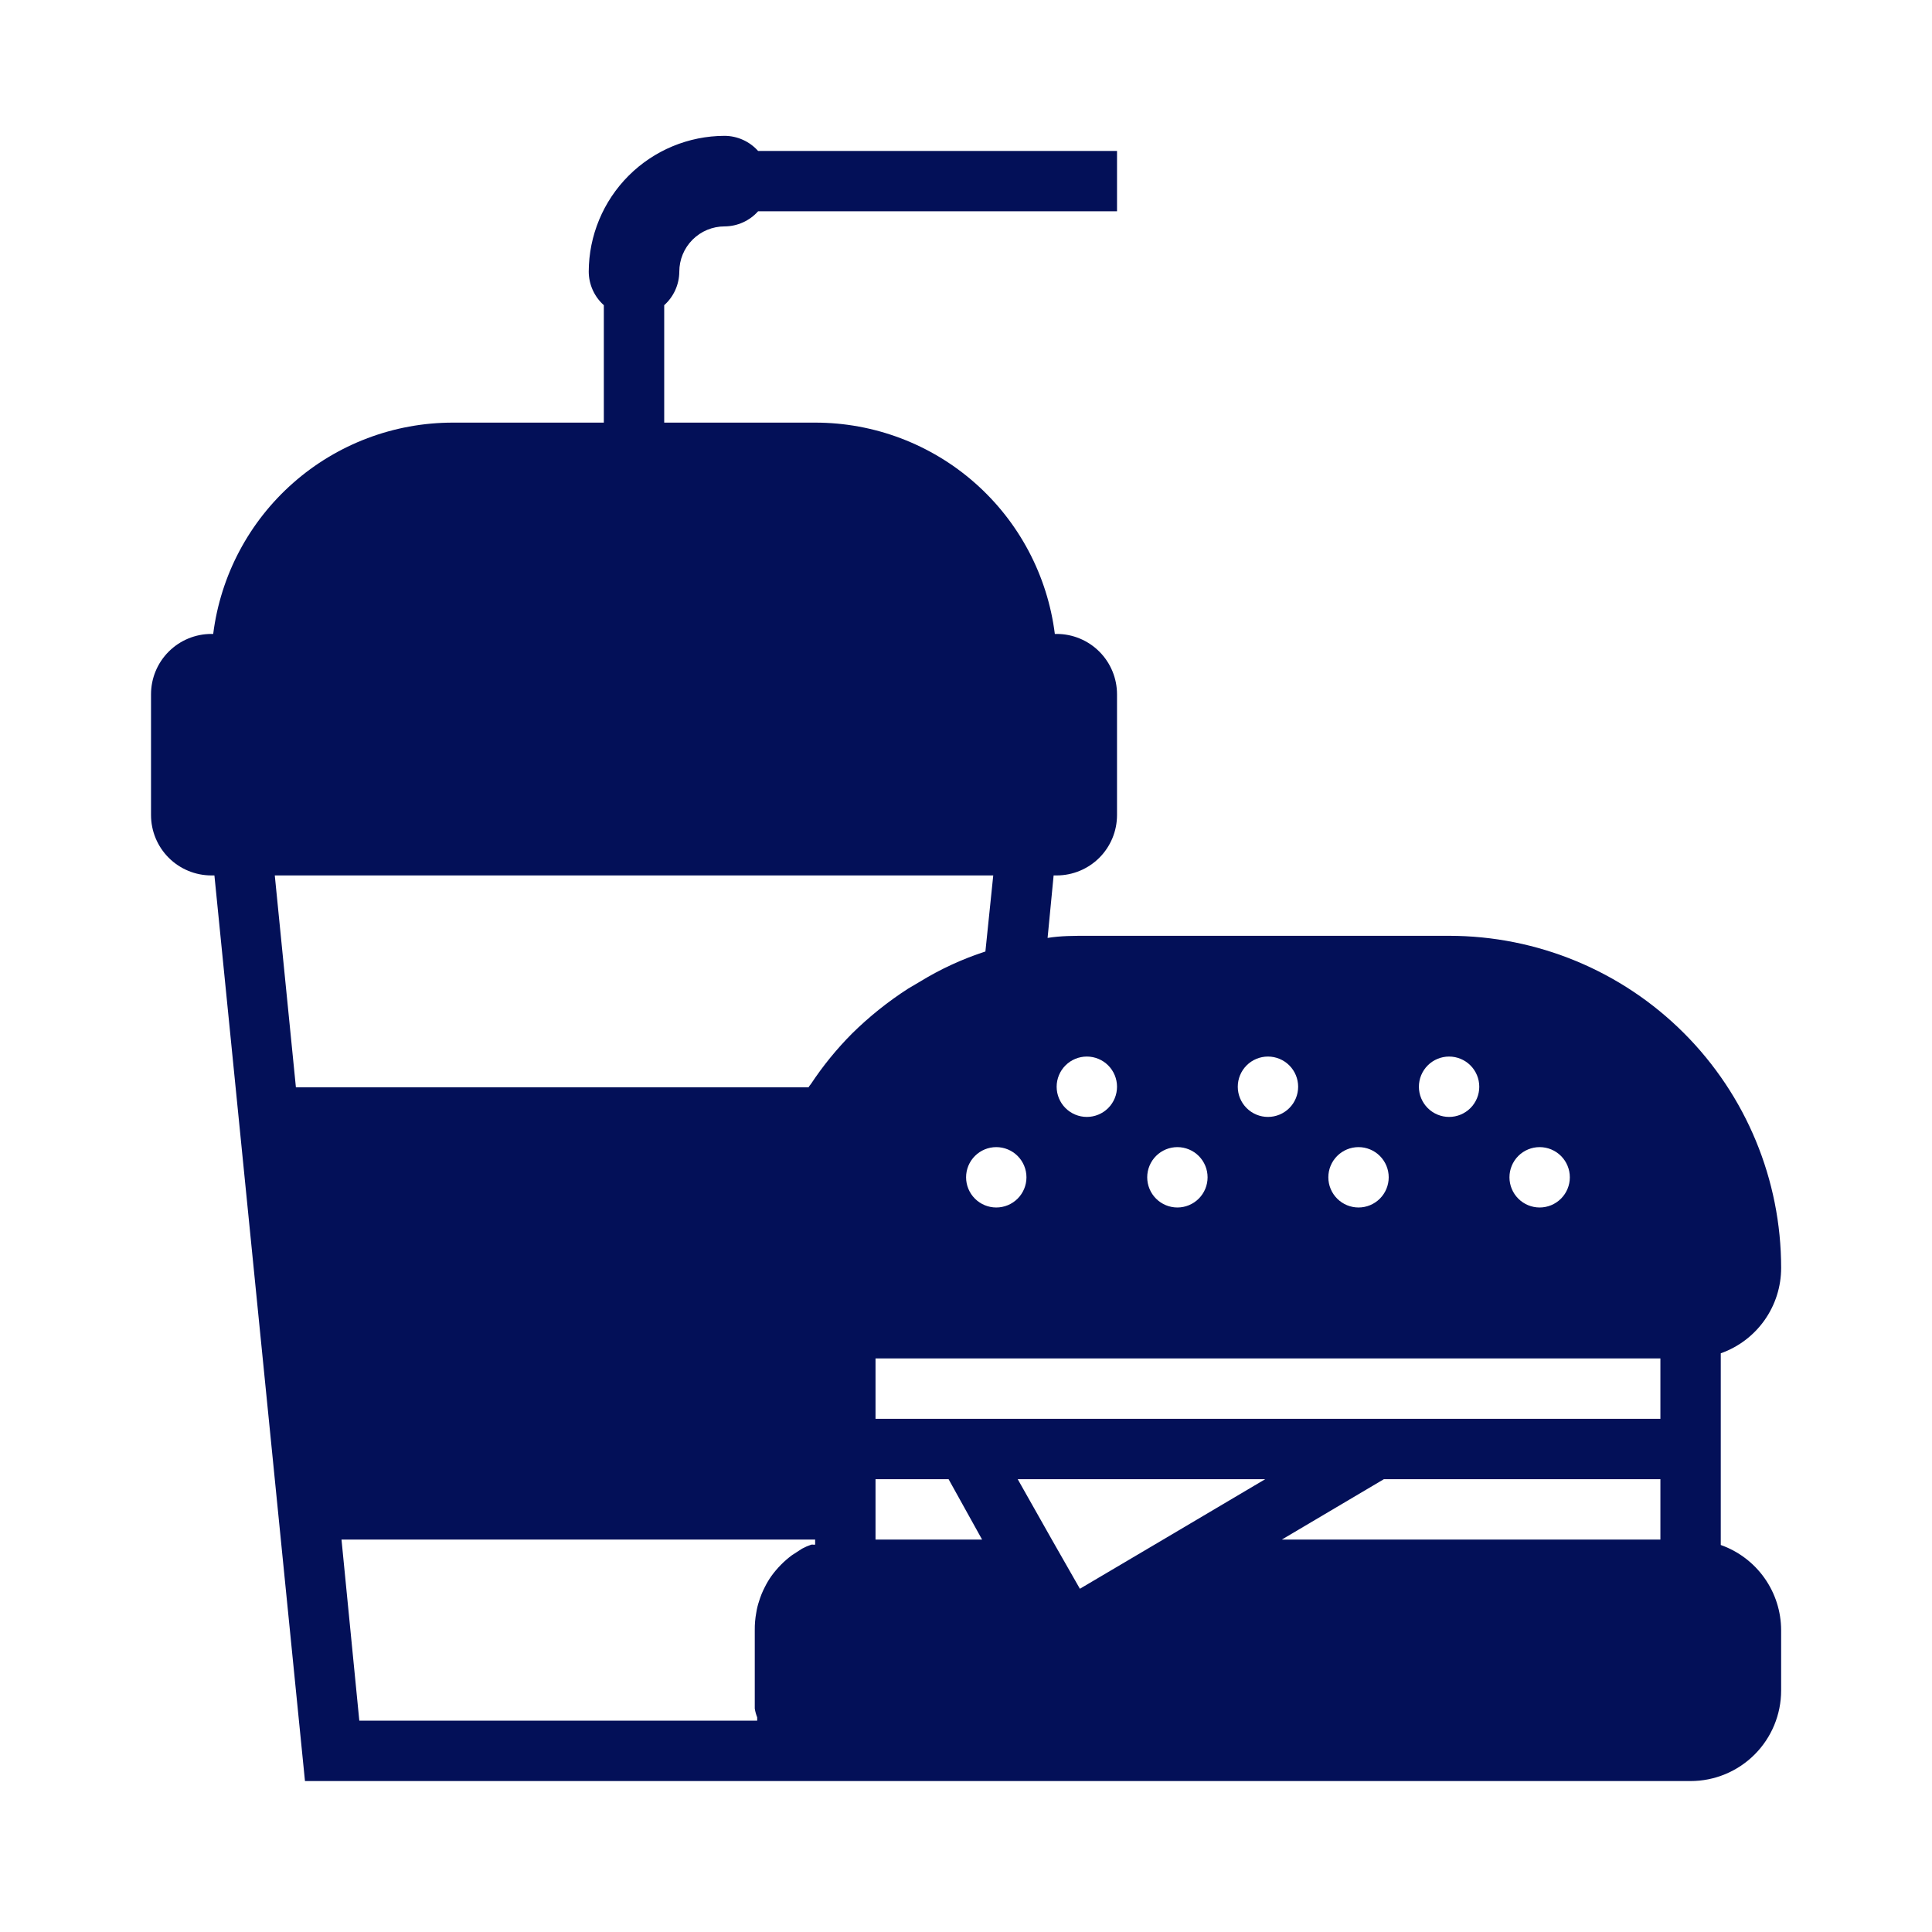 <?xml version="1.0" encoding="UTF-8"?>
<svg width="1200pt" height="1200pt" version="1.1" viewBox="0 0 1200 1200" xmlns="http://www.w3.org/2000/svg">
 <path d="m1068.8 959.62v-119.06c10.973-3.879 20.469-11.066 27.188-20.57 6.715-9.504 10.32-20.855 10.312-32.492 0-54.699-21.73-107.16-60.41-145.84-38.68-38.68-91.141-60.41-145.84-60.41h-225c-8.25 0-16.312 0-24.375 1.312l3.75-38.812h1.875c9.945 0 19.484-3.949 26.516-10.984 7.035-7.031 10.984-16.57 10.984-26.516v-75c0-9.945-3.949-19.484-10.984-26.516-7.031-7.035-16.57-10.984-26.516-10.984h-1.125c-4.566-36.258-22.215-69.602-49.629-93.766-27.41-24.168-62.703-37.496-99.246-37.484h-93.75v-72.938c5.926-5.301 9.332-12.863 9.375-20.812 0-7.461 2.965-14.613 8.238-19.887 5.273-5.273 12.426-8.238 19.887-8.238 7.949-0.043 15.512-3.449 20.812-9.375h222.94v-37.5h-222.94c-5.301-5.926-12.863-9.332-20.812-9.375-22.363 0.051-43.793 8.953-59.609 24.766-15.812 15.816-24.715 37.246-24.766 59.609 0.043 7.949 3.449 15.512 9.375 20.812v72.938h-93.75c-36.543-0.012-71.836 13.316-99.246 37.484-27.414 24.164-45.062 57.508-49.629 93.766h-1.125c-9.945 0-19.484 3.949-26.516 10.984-7.035 7.031-10.984 16.57-10.984 26.516v75c0 9.945 3.949 19.484 10.984 26.516 7.031 7.035 16.57 10.984 26.516 10.984h1.875l56.25 562.5h860.62c14.918 0 29.227-5.926 39.773-16.477 10.551-10.547 16.477-24.855 16.477-39.773v-37.5c-0.031-11.605-3.652-22.918-10.367-32.383-6.715-9.465-16.191-16.625-27.133-20.492zm-346.31-3.375-51.75 30.562-17.438-30.562-21.188-37.5h153.75zm-112.5 0h-66.188v-37.5h45.375zm-9.938-225c0-4.973 1.977-9.742 5.492-13.258 3.516-3.516 8.285-5.492 13.258-5.492s9.742 1.977 13.258 5.492c3.516 3.516 5.492 8.285 5.492 13.258s-1.977 9.742-5.492 13.258c-3.516 3.516-8.285 5.492-13.258 5.492s-9.742-1.977-13.258-5.492c-3.516-3.516-5.492-8.285-5.492-13.258zm112.5 0c0-4.973 1.977-9.742 5.492-13.258 3.516-3.516 8.285-5.492 13.258-5.492s9.742 1.977 13.258 5.492c3.516 3.516 5.492 8.285 5.492 13.258s-1.977 9.742-5.492 13.258c-3.516 3.516-8.285 5.492-13.258 5.492s-9.742-1.977-13.258-5.492c-3.516-3.516-5.492-8.285-5.492-13.258zm56.25-56.25c0-4.973 1.977-9.742 5.492-13.258 3.516-3.516 8.285-5.492 13.258-5.492s9.742 1.977 13.258 5.492c3.516 3.516 5.492 8.285 5.492 13.258s-1.977 9.742-5.492 13.258c-3.516 3.516-8.285 5.492-13.258 5.492s-9.742-1.977-13.258-5.492c-3.516-3.516-5.492-8.285-5.492-13.258zm56.25 56.25c0-4.973 1.977-9.742 5.492-13.258 3.516-3.516 8.285-5.492 13.258-5.492s9.742 1.977 13.258 5.492c3.516 3.516 5.492 8.285 5.492 13.258s-1.977 9.742-5.492 13.258c-3.516 3.516-8.285 5.492-13.258 5.492s-9.742-1.977-13.258-5.492c-3.516-3.516-5.492-8.285-5.492-13.258zm131.25 18.75c-4.973 0-9.742-1.977-13.258-5.492-3.516-3.516-5.492-8.285-5.492-13.258s1.977-9.742 5.492-13.258c3.516-3.516 8.285-5.492 13.258-5.492s9.742 1.977 13.258 5.492c3.516 3.516 5.492 8.285 5.492 13.258s-1.977 9.742-5.492 13.258c-3.516 3.516-8.285 5.492-13.258 5.492zm-37.5-75c0 4.973-1.977 9.742-5.492 13.258-3.516 3.516-8.285 5.492-13.258 5.492s-9.742-1.977-13.258-5.492c-3.516-3.516-5.492-8.285-5.492-13.258s1.977-9.742 5.492-13.258c3.516-3.516 8.285-5.492 13.258-5.492s9.742 1.977 13.258 5.492c3.516 3.516 5.492 8.285 5.492 13.258zm-225 0c0 4.973-1.977 9.742-5.492 13.258-3.516 3.516-8.285 5.492-13.258 5.492s-9.742-1.977-13.258-5.492c-3.516-3.516-5.492-8.285-5.492-13.258s1.977-9.742 5.492-13.258c3.516-3.516 8.285-5.492 13.258-5.492s9.742 1.977 13.258 5.492c3.516 3.516 5.492 8.285 5.492 13.258zm337.5 281.25h-235.12l63.375-37.5h171.75zm-108.19-75h-379.31v-37.5h487.5v37.5zm-752.44-337.5h446.25l-4.875 47.25c-14.258 4.617-27.914 10.91-40.688 18.75l-7.312 4.312c-12.555 8.09-24.242 17.449-34.875 27.938-9.512 9.57-18.055 20.059-25.5 31.312-0.562 0.641-1.062 1.332-1.5 2.062h-318.38zm52.5 525-11.062-112.5h294.19v3.188h-1.125c-0.43-0.102-0.883-0.102-1.312 0-1.941 0.652-3.82 1.469-5.625 2.438l-6.375 4.125c-4.887 3.637-9.188 8-12.75 12.938-1.555 2.203-2.934 4.523-4.125 6.938-1.461 2.82-2.652 5.769-3.562 8.812-0.762 2.262-1.324 4.582-1.688 6.938-0.664 3.586-0.977 7.227-0.938 10.875v37.5 5.625 5.625c0.301 1.863 0.805 3.684 1.5 5.438v2.062z" fill="#031058"/>
</svg>
